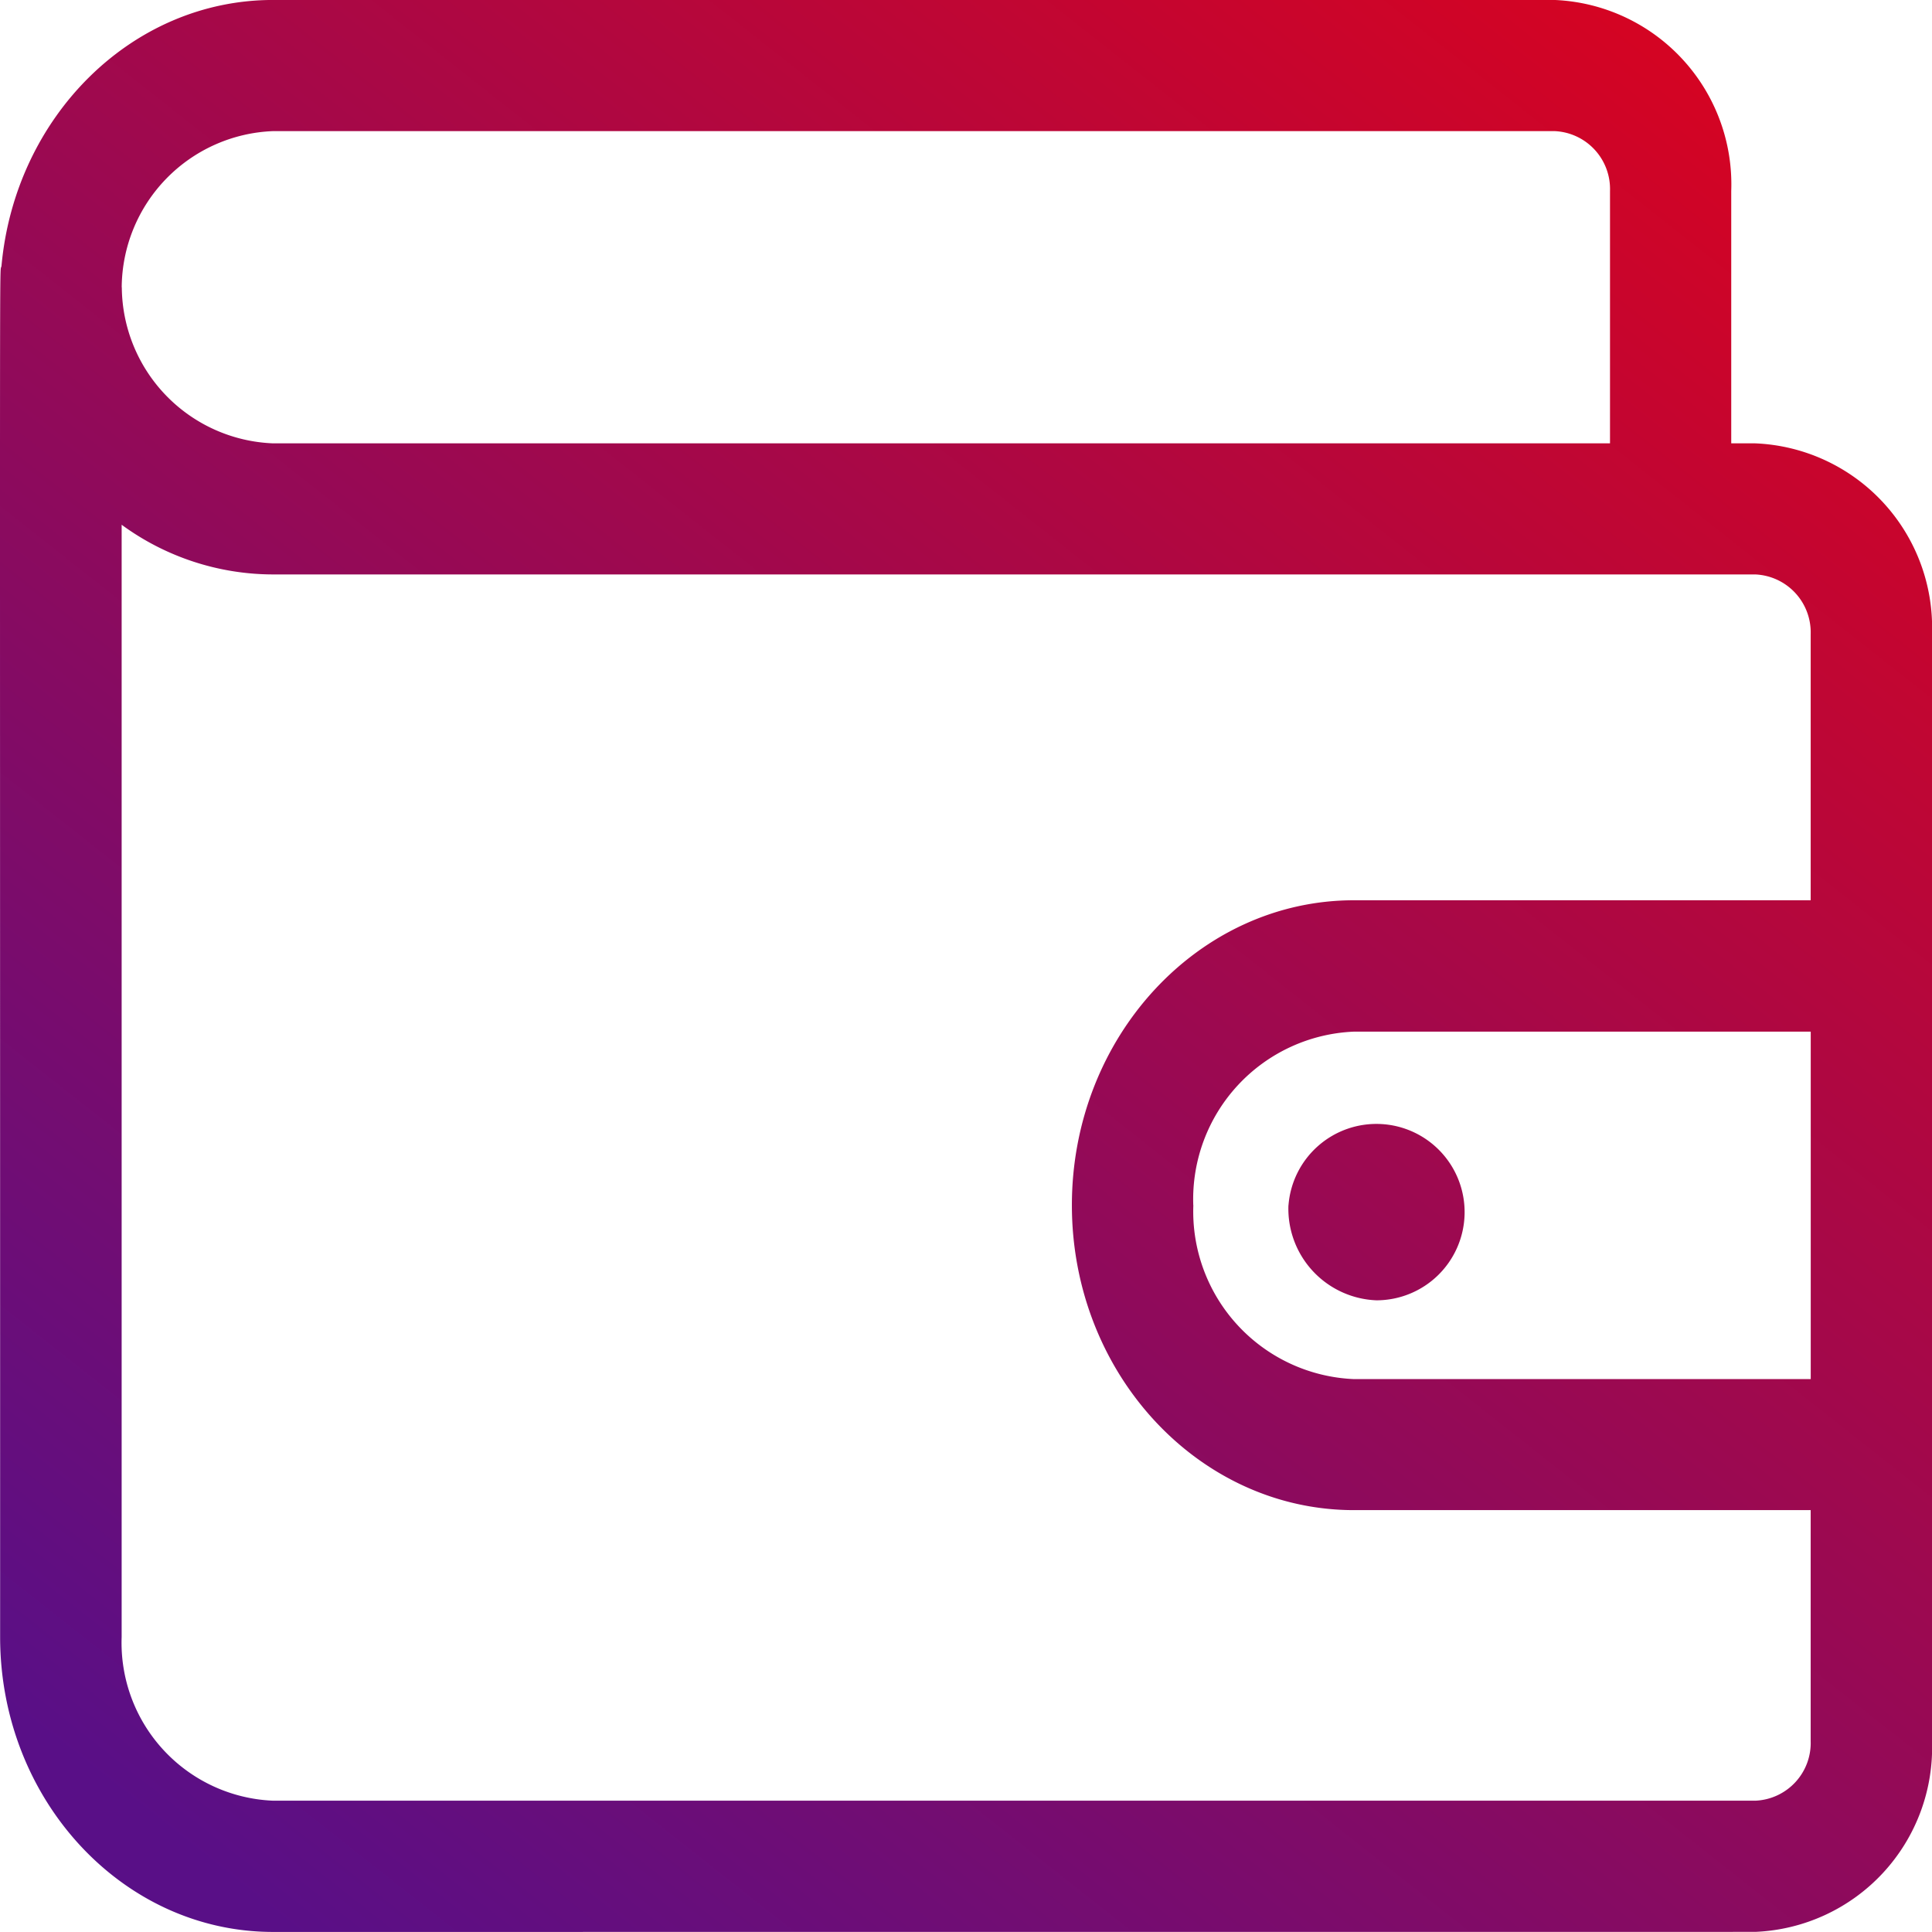 <svg xmlns="http://www.w3.org/2000/svg" xmlns:xlink="http://www.w3.org/1999/xlink" width="60.001" height="60" viewBox="0 0 60.001 60">
  <defs>
    <linearGradient id="linear-gradient" x1="0.895" y1="0.23" x2="0.071" y2="0.976" gradientUnits="objectBoundingBox">
      <stop offset="0" stop-color="#ff0000"/>
      <stop offset="1" stop-color="#590f87"/>
    </linearGradient>
  </defs>
  <path id="sp1" d="M9265.477,5999c-4.672,0-8.474-4.108-8.474-9.159,0-45.168-.023-42.25.042-42.577.419-4.632,4.038-8.264,8.432-8.264h39.8a5.73,5.73,0,0,1,5.488,5.932v7.838h.746A5.729,5.729,0,0,1,9317,5958.7v34.366a5.729,5.729,0,0,1-5.487,5.932Zm-4.7-9.159a4.909,4.909,0,0,0,4.7,5.083h46.036a1.794,1.794,0,0,0,1.719-1.856V5985.9h-14.185c-4.828,0-8.759-4.249-8.759-9.47s3.931-9.47,8.759-9.47h14.185V5958.7a1.8,1.8,0,0,0-1.719-1.859h-46.036a7.975,7.975,0,0,1-4.7-1.543Zm33.283-13.41a5.21,5.21,0,0,0,4.989,5.4h14.185v-10.791h-14.185A5.209,5.209,0,0,0,9294.058,5976.432Zm-33.278-28.508a4.888,4.888,0,0,0,4.7,4.847H9307v-7.838a1.8,1.8,0,0,0-1.719-1.859h-39.8A4.889,4.889,0,0,0,9260.779,5947.924Zm36.233,28.508a2.739,2.739,0,1,1,2.731,2.953A2.846,2.846,0,0,1,9297.013,5976.432Z" transform="translate(-9256.999 -5939.001)" fill="url(#linear-gradient)"/>
</svg>
